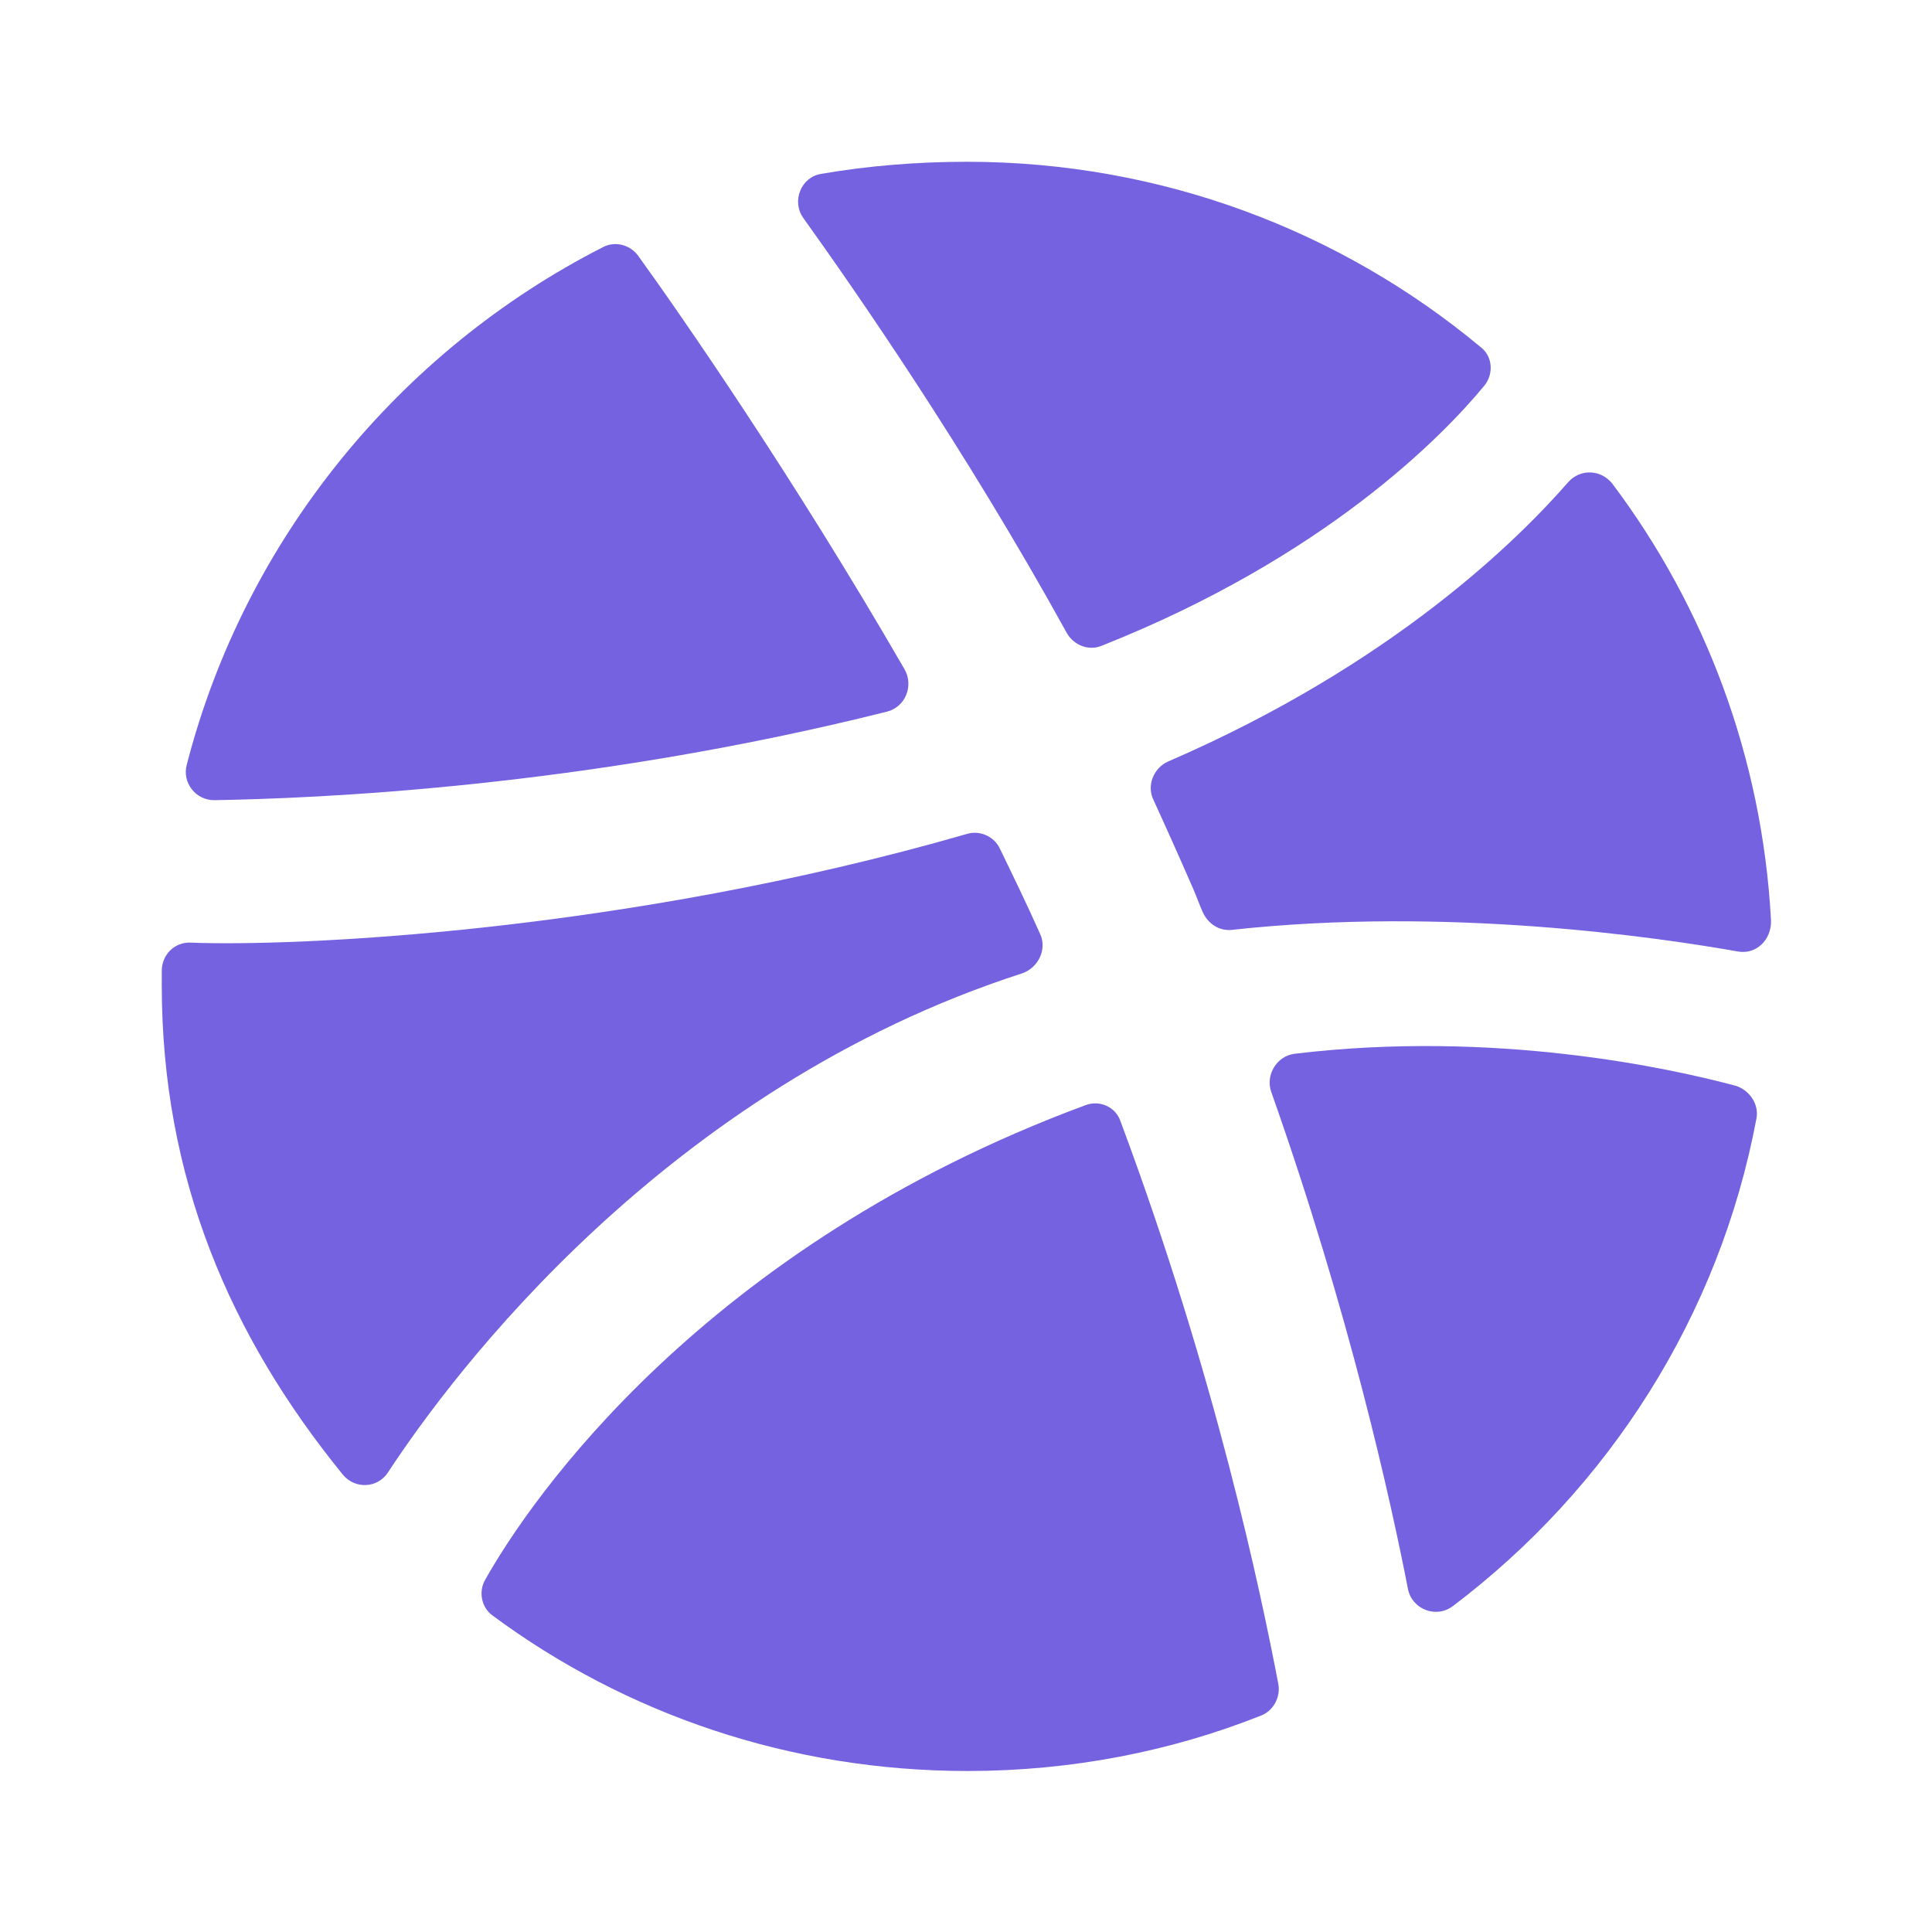 <svg width="30" height="30" viewBox="0 0 30 30" fill="none" xmlns="http://www.w3.org/2000/svg">
<path fill-rule="evenodd" clip-rule="evenodd" d="M19.85 26.15C19.887 26.35 19.775 26.562 19.587 26.637C18.175 27.2 16.625 27.5 15.025 27.5C12.262 27.5 9.712 26.613 7.65 25.087C7.475 24.962 7.425 24.712 7.537 24.525C8.225 23.3 10.912 19.363 16.85 17.163C17.075 17.075 17.325 17.188 17.4 17.413C18.887 21.4 19.587 24.775 19.85 26.15Z" fill="#7562E0"/>
<path fill-rule="evenodd" clip-rule="evenodd" d="M27.275 17.363C26.7 20.438 24.975 23.113 22.562 24.938C22.3 25.138 21.925 24.988 21.863 24.675C21.6 23.325 20.962 20.413 19.738 16.95C19.65 16.688 19.825 16.4 20.1 16.363C23.213 15.988 25.938 16.587 26.963 16.863C27.175 16.938 27.313 17.15 27.275 17.363Z" fill="#7562E0"/>
<path fill-rule="evenodd" clip-rule="evenodd" d="M26.988 14.775C25.713 14.55 22.462 14.075 19.137 14.438C18.938 14.463 18.762 14.35 18.675 14.162C18.625 14.05 18.587 13.938 18.538 13.825C18.337 13.363 18.125 12.888 17.913 12.425C17.8 12.2 17.913 11.925 18.137 11.825C21.637 10.312 23.587 8.363 24.35 7.488C24.538 7.275 24.863 7.288 25.038 7.513C26.475 9.425 27.363 11.762 27.5 14.287C27.512 14.6 27.263 14.825 26.988 14.775Z" fill="#7562E0"/>
<path fill-rule="evenodd" clip-rule="evenodd" d="M23.05 5.987C22.4 6.775 20.575 8.65 17.113 10.025C16.913 10.112 16.675 10.025 16.563 9.825C14.963 6.925 13.262 4.487 12.475 3.387C12.287 3.125 12.438 2.75 12.75 2.7C13.475 2.575 14.238 2.512 15.013 2.512C18.038 2.512 20.825 3.587 22.988 5.387C23.175 5.525 23.2 5.8 23.05 5.987Z" fill="#7562E0"/>
<path fill-rule="evenodd" clip-rule="evenodd" d="M13.775 11.05C9.037 12.238 4.85 12.4 3.325 12.425C3.037 12.425 2.825 12.15 2.9 11.875C3.8 8.375 6.2 5.45 9.362 3.838C9.55 3.738 9.787 3.8 9.912 3.975C10.562 4.875 12.325 7.413 14.05 10.4C14.187 10.65 14.062 10.975 13.775 11.05Z" fill="#7562E0"/>
<path fill-rule="evenodd" clip-rule="evenodd" d="M16.15 14.5C16.262 14.738 16.125 15.025 15.875 15.113C10.338 16.9 7.025 21.337 6.025 22.863C5.862 23.113 5.512 23.125 5.325 22.9C3.575 20.75 2.512 18.288 2.512 15.3V15.075C2.512 14.825 2.712 14.625 2.962 14.637C4.537 14.7 9.675 14.488 15.012 12.95C15.213 12.887 15.437 12.988 15.525 13.175C15.737 13.613 15.95 14.05 16.15 14.5Z" fill="#7562E0"/>
</svg>

